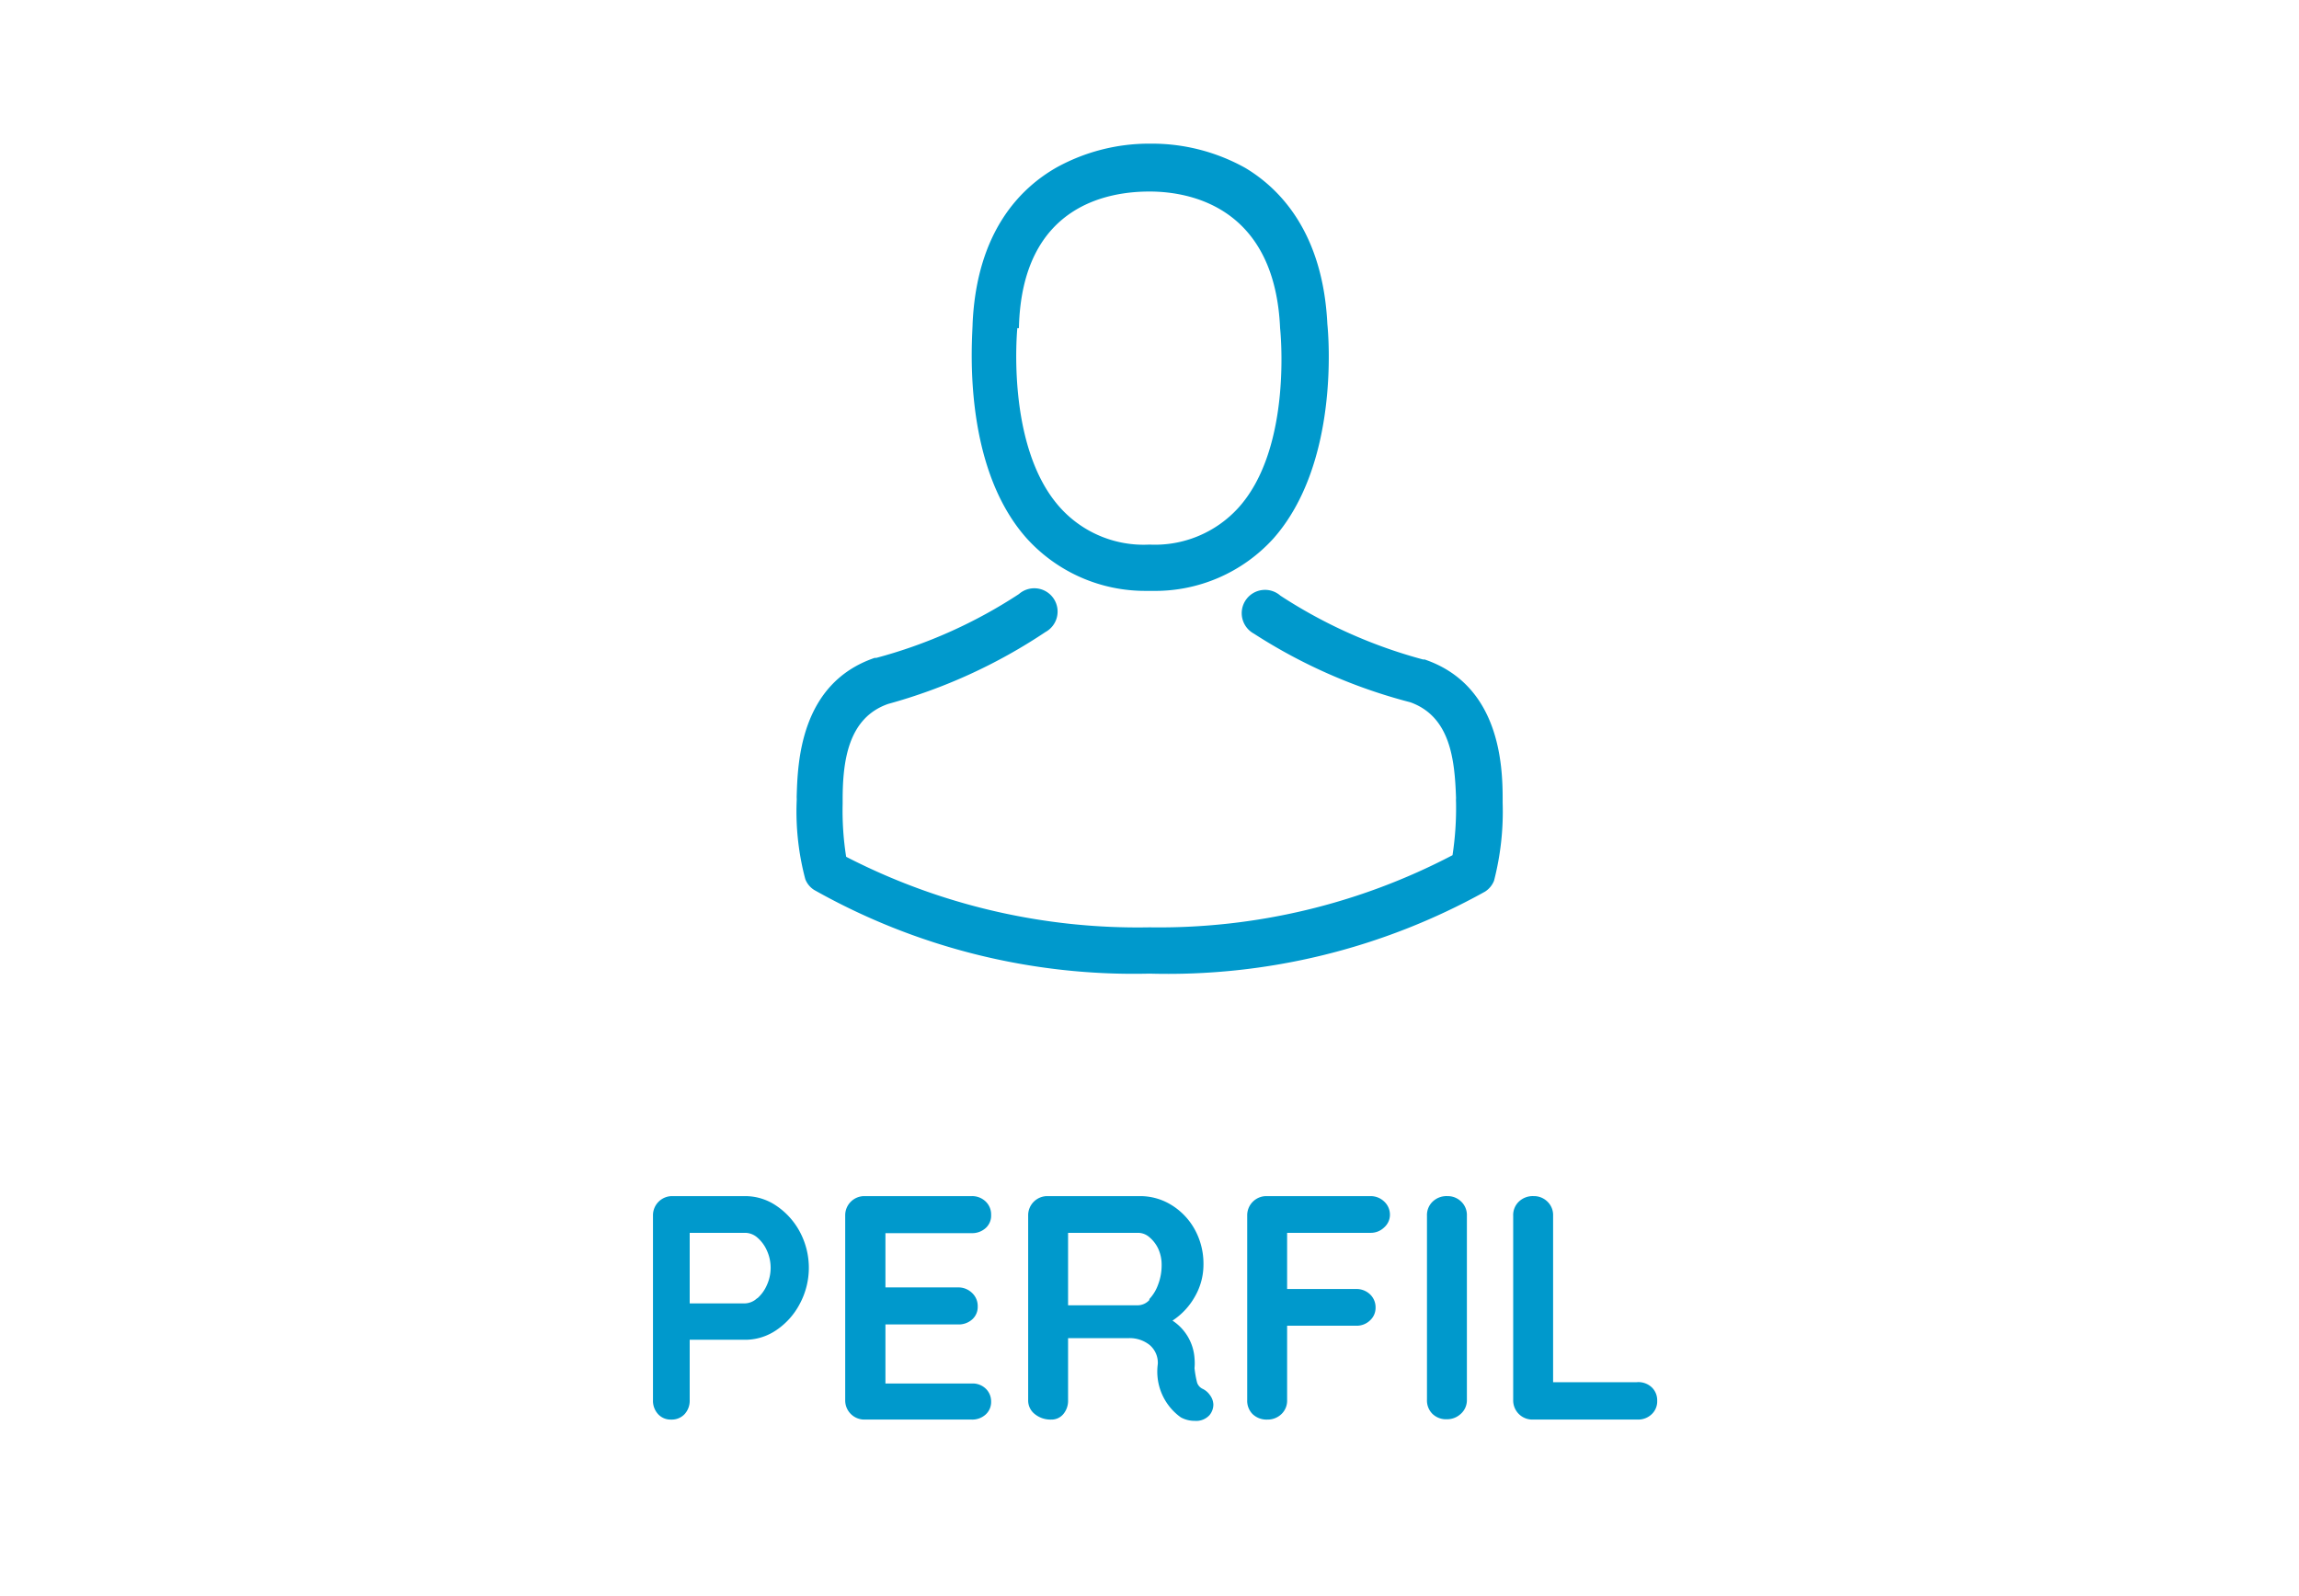 <svg id="Capa_1" data-name="Capa 1" xmlns="http://www.w3.org/2000/svg" viewBox="0 0 72 50"><defs><style>.cls-1{fill:#09c;}</style></defs><title>perfil menu on-01</title><path class="cls-1" d="M35.91,18.51h0.17a5,5,0,0,0,3.8-1.64c2.07-2.34,1.73-6.34,1.69-6.72C41.43,7.27,40.07,5.9,39,5.26a6,6,0,0,0-2.9-.76H36a6,6,0,0,0-2.9.74c-1.13.64-2.51,2-2.64,4.9,0,0.38-.38,4.39,1.69,6.72A5,5,0,0,0,35.91,18.51Zm-4-8.23s0,0,0,0C32,6.37,34.79,6,36,6H36c1.45,0,3.93.62,4.09,4.28a0.1,0.1,0,0,0,0,0S40.5,14,38.79,15.9A3.53,3.53,0,0,1,36,17.06H36A3.52,3.52,0,0,1,33.2,15.9C31.49,14,31.86,10.31,31.86,10.28Z"/><path class="cls-1" d="M47.06,25.15v0s0-.09,0-0.13c0-1.07-.1-3.56-2.44-4.36l-0.05,0a15.54,15.54,0,0,1-4.47-2,0.73,0.73,0,1,0-.83,1.19A16.77,16.77,0,0,0,44.17,22c1.25,0.45,1.39,1.79,1.43,3a1.08,1.08,0,0,0,0,.13,9.77,9.77,0,0,1-.11,1.66A19.81,19.81,0,0,1,36,29.05a19.93,19.93,0,0,1-9.5-2.21,9.25,9.25,0,0,1-.11-1.66s0-.09,0-0.13c0-1.23.18-2.57,1.43-3a16.93,16.93,0,0,0,4.92-2.25,0.73,0.73,0,1,0-.83-1.19,15.37,15.37,0,0,1-4.47,2l-0.05,0c-2.34.8-2.41,3.3-2.44,4.36a1.08,1.08,0,0,1,0,.13v0a8.26,8.26,0,0,0,.27,2.44,0.69,0.69,0,0,0,.28.34A20.37,20.37,0,0,0,36,30.5a20.43,20.43,0,0,0,10.51-2.57,0.72,0.72,0,0,0,.28-0.34A8.66,8.66,0,0,0,47.06,25.15Z"/><path class="cls-1" d="M24.31,37.77a2.27,2.27,0,0,1,.74.82,2.39,2.39,0,0,1,0,2.25,2.25,2.25,0,0,1-.74.83,1.73,1.73,0,0,1-1,.3H21.6v1.89a0.62,0.62,0,0,1-.16.44,0.55,0.55,0,0,1-.42.17,0.53,0.53,0,0,1-.41-0.17,0.62,0.62,0,0,1-.16-0.44V38.08a0.6,0.6,0,0,1,.61-0.61h2.28A1.73,1.73,0,0,1,24.31,37.77Zm-0.59,2.9a1.18,1.18,0,0,0,.3-0.42,1.3,1.3,0,0,0,0-1.07,1.14,1.14,0,0,0-.3-0.41,0.59,0.59,0,0,0-.37-0.15H21.6v2.21h1.74A0.58,0.58,0,0,0,23.71,40.67Z"/><path class="cls-1" d="M30.87,43.5a0.55,0.55,0,0,1,.17.4,0.53,0.53,0,0,1-.17.41,0.62,0.62,0,0,1-.44.16H27.08a0.6,0.6,0,0,1-.61-0.61V38.08a0.6,0.6,0,0,1,.61-0.61h3.35a0.61,0.61,0,0,1,.44.17,0.56,0.56,0,0,1,.17.42,0.52,0.52,0,0,1-.17.41,0.63,0.63,0,0,1-.44.16H27.73v1.7H30a0.61,0.61,0,0,1,.44.17,0.56,0.56,0,0,1,.18.43,0.52,0.52,0,0,1-.17.4,0.63,0.63,0,0,1-.44.16H27.73v1.85h2.71A0.59,0.59,0,0,1,30.87,43.5Z"/><path class="cls-1" d="M37.89,43.7A0.52,0.52,0,0,1,38,44a0.52,0.52,0,0,1-.12.33,0.56,0.56,0,0,1-.46.18,0.89,0.89,0,0,1-.44-0.11,1.76,1.76,0,0,1-.72-1.67A0.73,0.73,0,0,0,36,42.13a1,1,0,0,0-.67-0.21H33.45v1.94a0.65,0.65,0,0,1-.15.44,0.48,0.48,0,0,1-.38.17,0.78,0.78,0,0,1-.51-0.17,0.54,0.54,0,0,1-.21-0.44V38.08a0.6,0.6,0,0,1,.61-0.61h2.88a1.86,1.86,0,0,1,1,.28,2.07,2.07,0,0,1,.73.77,2.22,2.22,0,0,1,.27,1.1,2,2,0,0,1-.27,1,2.16,2.16,0,0,1-.7.75,1.53,1.53,0,0,1,.69,1.18,1.73,1.73,0,0,1,0,.31,3.2,3.2,0,0,0,.08.45,0.33,0.33,0,0,0,.18.2A0.59,0.59,0,0,1,37.89,43.7Zm-1.9-3a1.29,1.29,0,0,0,.28-0.46,1.69,1.69,0,0,0,.11-0.62,1.2,1.2,0,0,0-.11-0.51A1.06,1.06,0,0,0,36,38.76a0.54,0.54,0,0,0-.35-0.14H33.45v2.27h2.19A0.5,0.5,0,0,0,36,40.72Z"/><path class="cls-1" d="M40.31,38.62v1.76h2.16a0.61,0.61,0,0,1,.44.17,0.56,0.56,0,0,1,.17.42,0.53,0.53,0,0,1-.17.39,0.6,0.6,0,0,1-.44.17H40.31v2.33a0.58,0.58,0,0,1-.18.44,0.62,0.62,0,0,1-.44.17,0.63,0.63,0,0,1-.46-0.17,0.59,0.59,0,0,1-.17-0.44V38.08a0.6,0.6,0,0,1,.61-0.61h3.25a0.61,0.61,0,0,1,.43.17,0.56,0.56,0,0,1,.18.42,0.53,0.53,0,0,1-.18.39,0.6,0.6,0,0,1-.43.17H40.31Z"/><path class="cls-1" d="M45.75,44.29a0.63,0.63,0,0,1-.44.17,0.61,0.61,0,0,1-.45-0.17,0.59,0.59,0,0,1-.17-0.44V38.08a0.58,0.58,0,0,1,.18-0.44,0.63,0.63,0,0,1,.46-0.17,0.6,0.6,0,0,1,.43.17,0.58,0.58,0,0,1,.18.44v5.78A0.57,0.57,0,0,1,45.75,44.29Z"/><path class="cls-1" d="M51.73,43.46a0.56,0.56,0,0,1,.17.42,0.55,0.55,0,0,1-.17.42,0.61,0.61,0,0,1-.43.17H48a0.6,0.6,0,0,1-.61-0.61V38.08a0.58,0.58,0,0,1,.18-0.44,0.63,0.63,0,0,1,.46-0.17,0.6,0.6,0,0,1,.43.17,0.58,0.58,0,0,1,.18.44V43.3h2.61A0.61,0.61,0,0,1,51.73,43.46Z"/></svg>